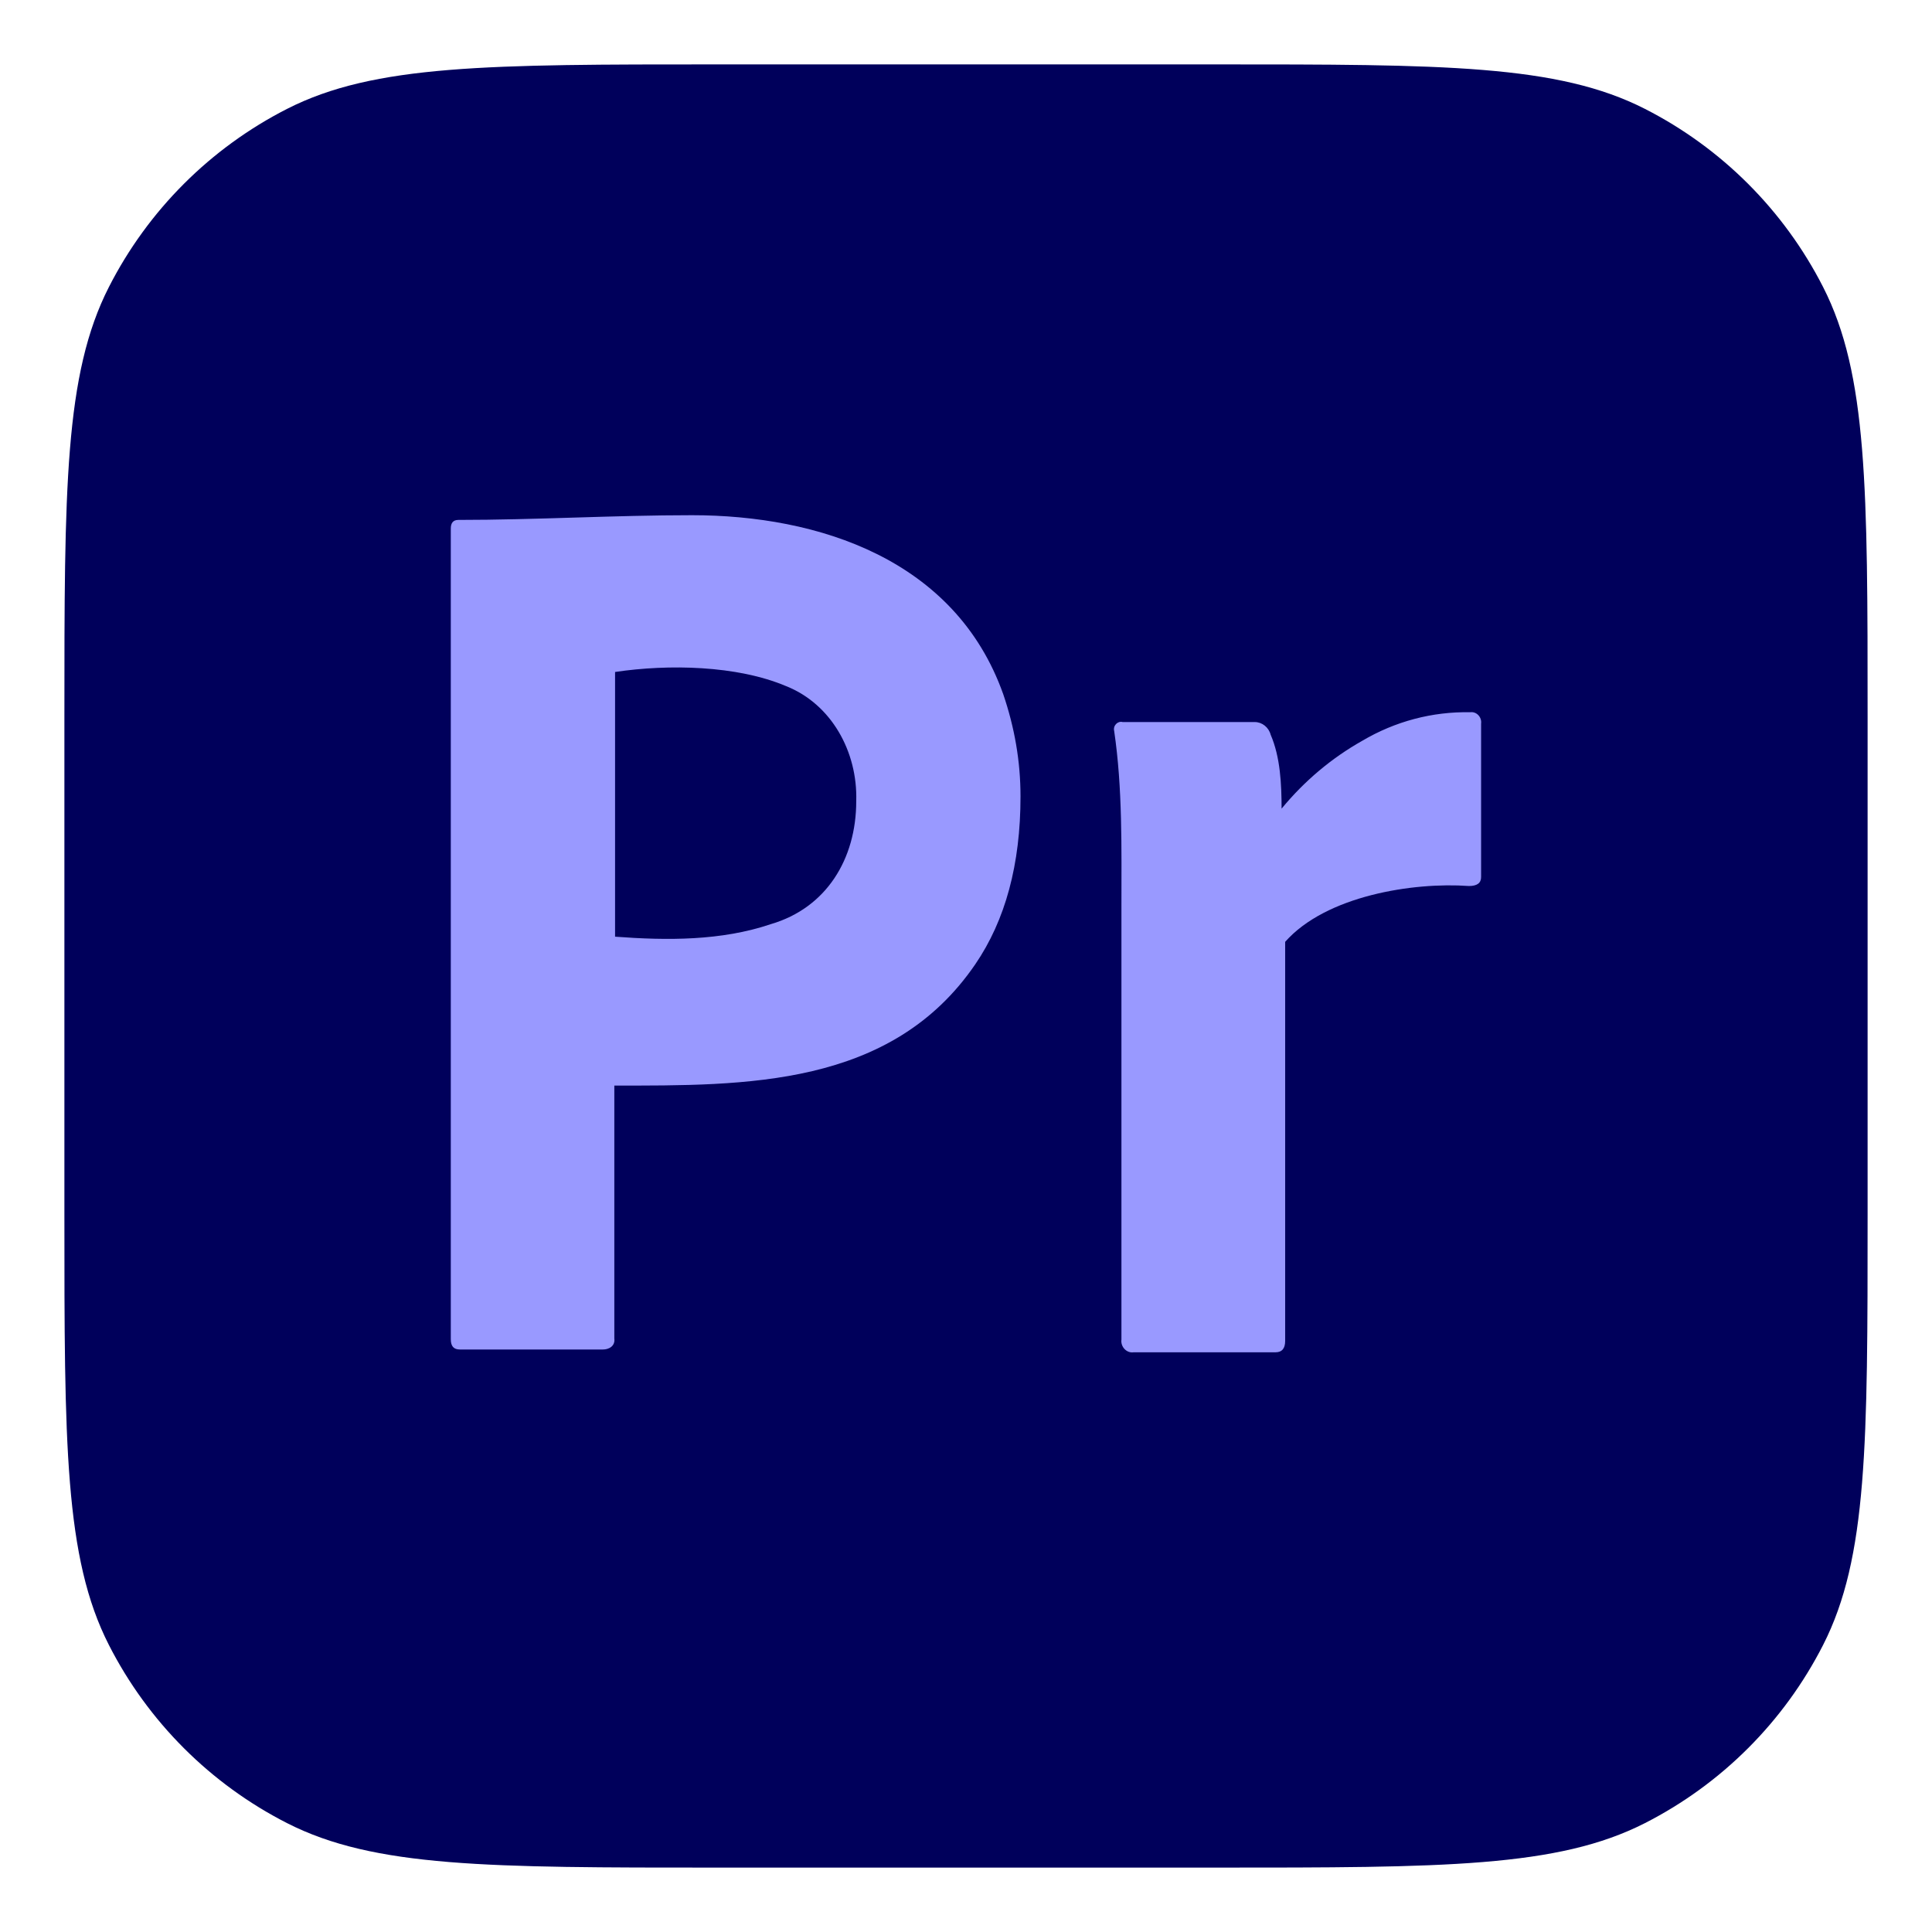 <svg viewBox="0 0 75 75" fill="none" xmlns="http://www.w3.org/2000/svg">
<path d="M2.5 27.833C2.5 18.966 2.5 14.532 4.226 11.145C5.744 8.166 8.166 5.744 11.145 4.226C14.532 2.5 18.966 2.5 27.833 2.5H47.167C56.034 2.5 60.468 2.5 63.855 4.226C66.834 5.744 69.256 8.166 70.774 11.145C72.5 14.532 72.5 18.966 72.5 27.833V47.167C72.5 56.034 72.5 60.468 70.774 63.855C69.256 66.834 66.834 69.256 63.855 70.774C60.468 72.5 56.034 72.5 47.167 72.5H27.833C18.966 72.5 14.532 72.5 11.145 70.774C8.166 69.256 5.744 66.834 4.226 63.855C2.5 60.468 2.5 56.034 2.5 47.167V27.833Z" fill="#00005B"/>
<path d="M17.5 51.989V20.52C17.5 20.306 17.588 20.183 17.793 20.183C20.816 20.183 23.837 20 26.861 20C31.768 20 37.081 21.71 38.943 26.942C39.382 28.227 39.616 29.542 39.616 30.918C39.616 33.548 39.031 35.719 37.861 37.432C34.592 42.216 28.927 42.142 23.848 42.142V51.959C23.888 52.249 23.645 52.387 23.409 52.387H17.851C17.617 52.387 17.5 52.264 17.5 51.989ZM23.877 26.086V36.362C25.891 36.512 27.998 36.528 29.933 35.872C32.069 35.244 33.239 33.36 33.239 31.101C33.298 29.177 32.269 27.331 30.518 26.636C28.607 25.826 25.941 25.778 23.877 26.086Z" fill="#9999FF"/>
<path d="M43.581 28.03H48.715C48.998 28.032 49.252 28.237 49.327 28.522C49.704 29.395 49.75 30.449 49.751 31.392C50.632 30.32 51.693 29.427 52.883 28.757C54.159 28.002 55.606 27.62 57.072 27.649C57.316 27.613 57.531 27.838 57.496 28.093V34.05C57.496 34.28 57.339 34.395 57.025 34.395C54.852 34.238 51.469 34.775 49.89 36.562V52.053C49.89 52.348 49.765 52.496 49.514 52.496H44.005C43.735 52.536 43.496 52.282 43.534 52.003V35.183C43.534 32.929 43.581 30.607 43.252 28.375C43.201 28.169 43.389 27.978 43.581 28.03Z" fill="#9999FF"/>
</svg>
